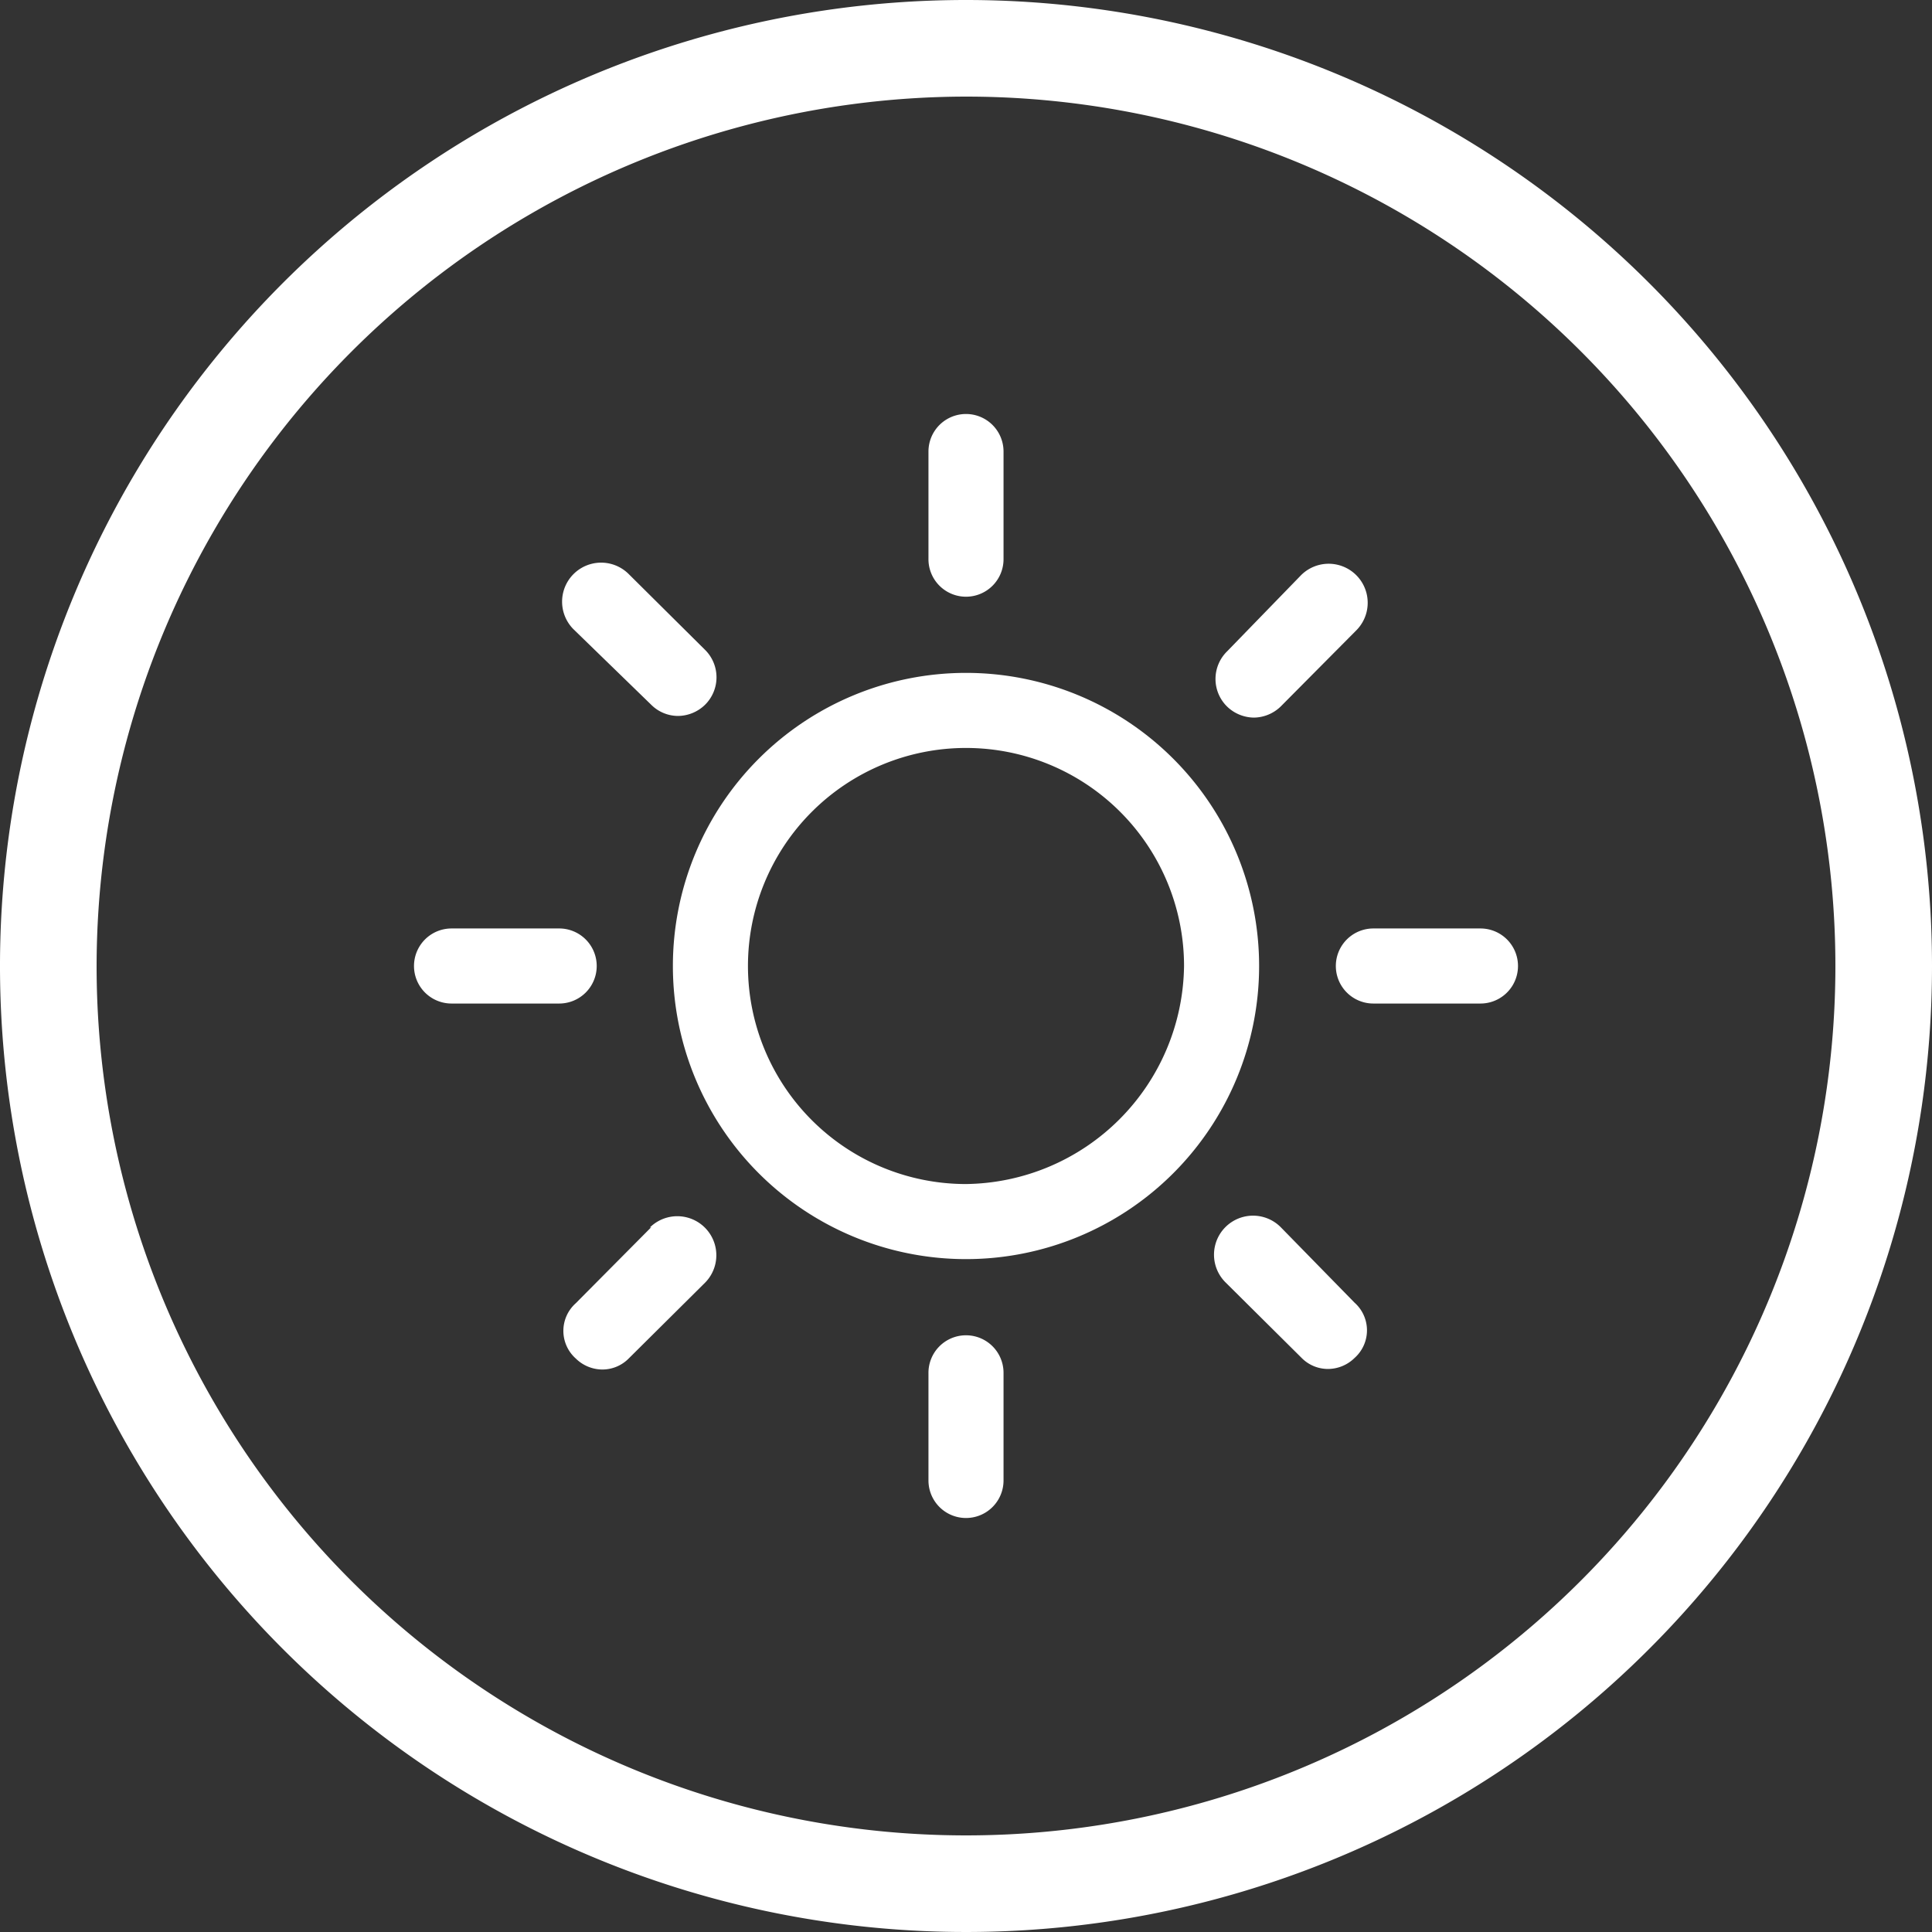 <svg xmlns="http://www.w3.org/2000/svg" viewBox="0 0 35 35"><rect x="0" y="0" width="35" height="35" fill="#333333" stroke="none"/><defs><style>.cls-1{fill:#fff;}</style></defs><title>sun</title><g id="Layer_2" data-name="Layer 2"><g id="Layer_1-2" data-name="Layer 1"><path class="cls-1" d="M17.5,1.75A15.75,15.75,0,1,1,1.75,17.5,15.77,15.77,0,0,1,17.5,1.75M17.5,0A17.5,17.5,0,1,0,35,17.5,17.5,17.5,0,0,0,17.5,0Z"/><path class="cls-1" d="M17.5,24.19a.68.68,0,0,0-.68.69v1.94a.68.68,0,0,0,1.36,0V24.88a.68.68,0,0,0-.68-.69Z"/><path class="cls-1" d="M17.5,10.81a.68.68,0,0,0,.68-.69V8.18a.68.68,0,0,0-1.36,0v1.94a.68.68,0,0,0,.68.69Z"/><path class="cls-1" d="M11.8,22.23l-1.37,1.38a.67.67,0,0,0,0,1,.69.69,0,0,0,.48.2.67.67,0,0,0,.48-.2l1.38-1.37a.69.69,0,0,0-1-1Z"/><path class="cls-1" d="M22.72,13a.71.71,0,0,0,.48-.2l1.37-1.38a.68.68,0,0,0-1-1L22.23,11.8a.7.7,0,0,0,0,1,.71.71,0,0,0,.49.2Z"/><path class="cls-1" d="M10.81,17.5a.68.68,0,0,0-.69-.68H8.18a.68.68,0,0,0,0,1.36h1.94a.68.68,0,0,0,.69-.68Z"/><path class="cls-1" d="M26.82,16.82H24.88a.68.68,0,1,0,0,1.36h1.94a.68.68,0,0,0,0-1.36Z"/><path class="cls-1" d="M11.8,12.77a.69.69,0,0,0,.48.2.71.71,0,0,0,.49-.2.7.7,0,0,0,0-1l-1.38-1.37a.68.68,0,0,0-1,1Z"/><path class="cls-1" d="M23.2,22.23a.69.69,0,0,0-1,1l1.38,1.37a.67.67,0,0,0,.48.2.69.69,0,0,0,.48-.2.67.67,0,0,0,0-1Z"/><path class="cls-1" d="M17.5,12.19a5.31,5.31,0,1,0,5.31,5.31,5.31,5.31,0,0,0-5.31-5.31Zm0,9.26a3.95,3.95,0,1,1,3.95-3.95,4,4,0,0,1-3.95,3.95Z"/></g></g></svg>